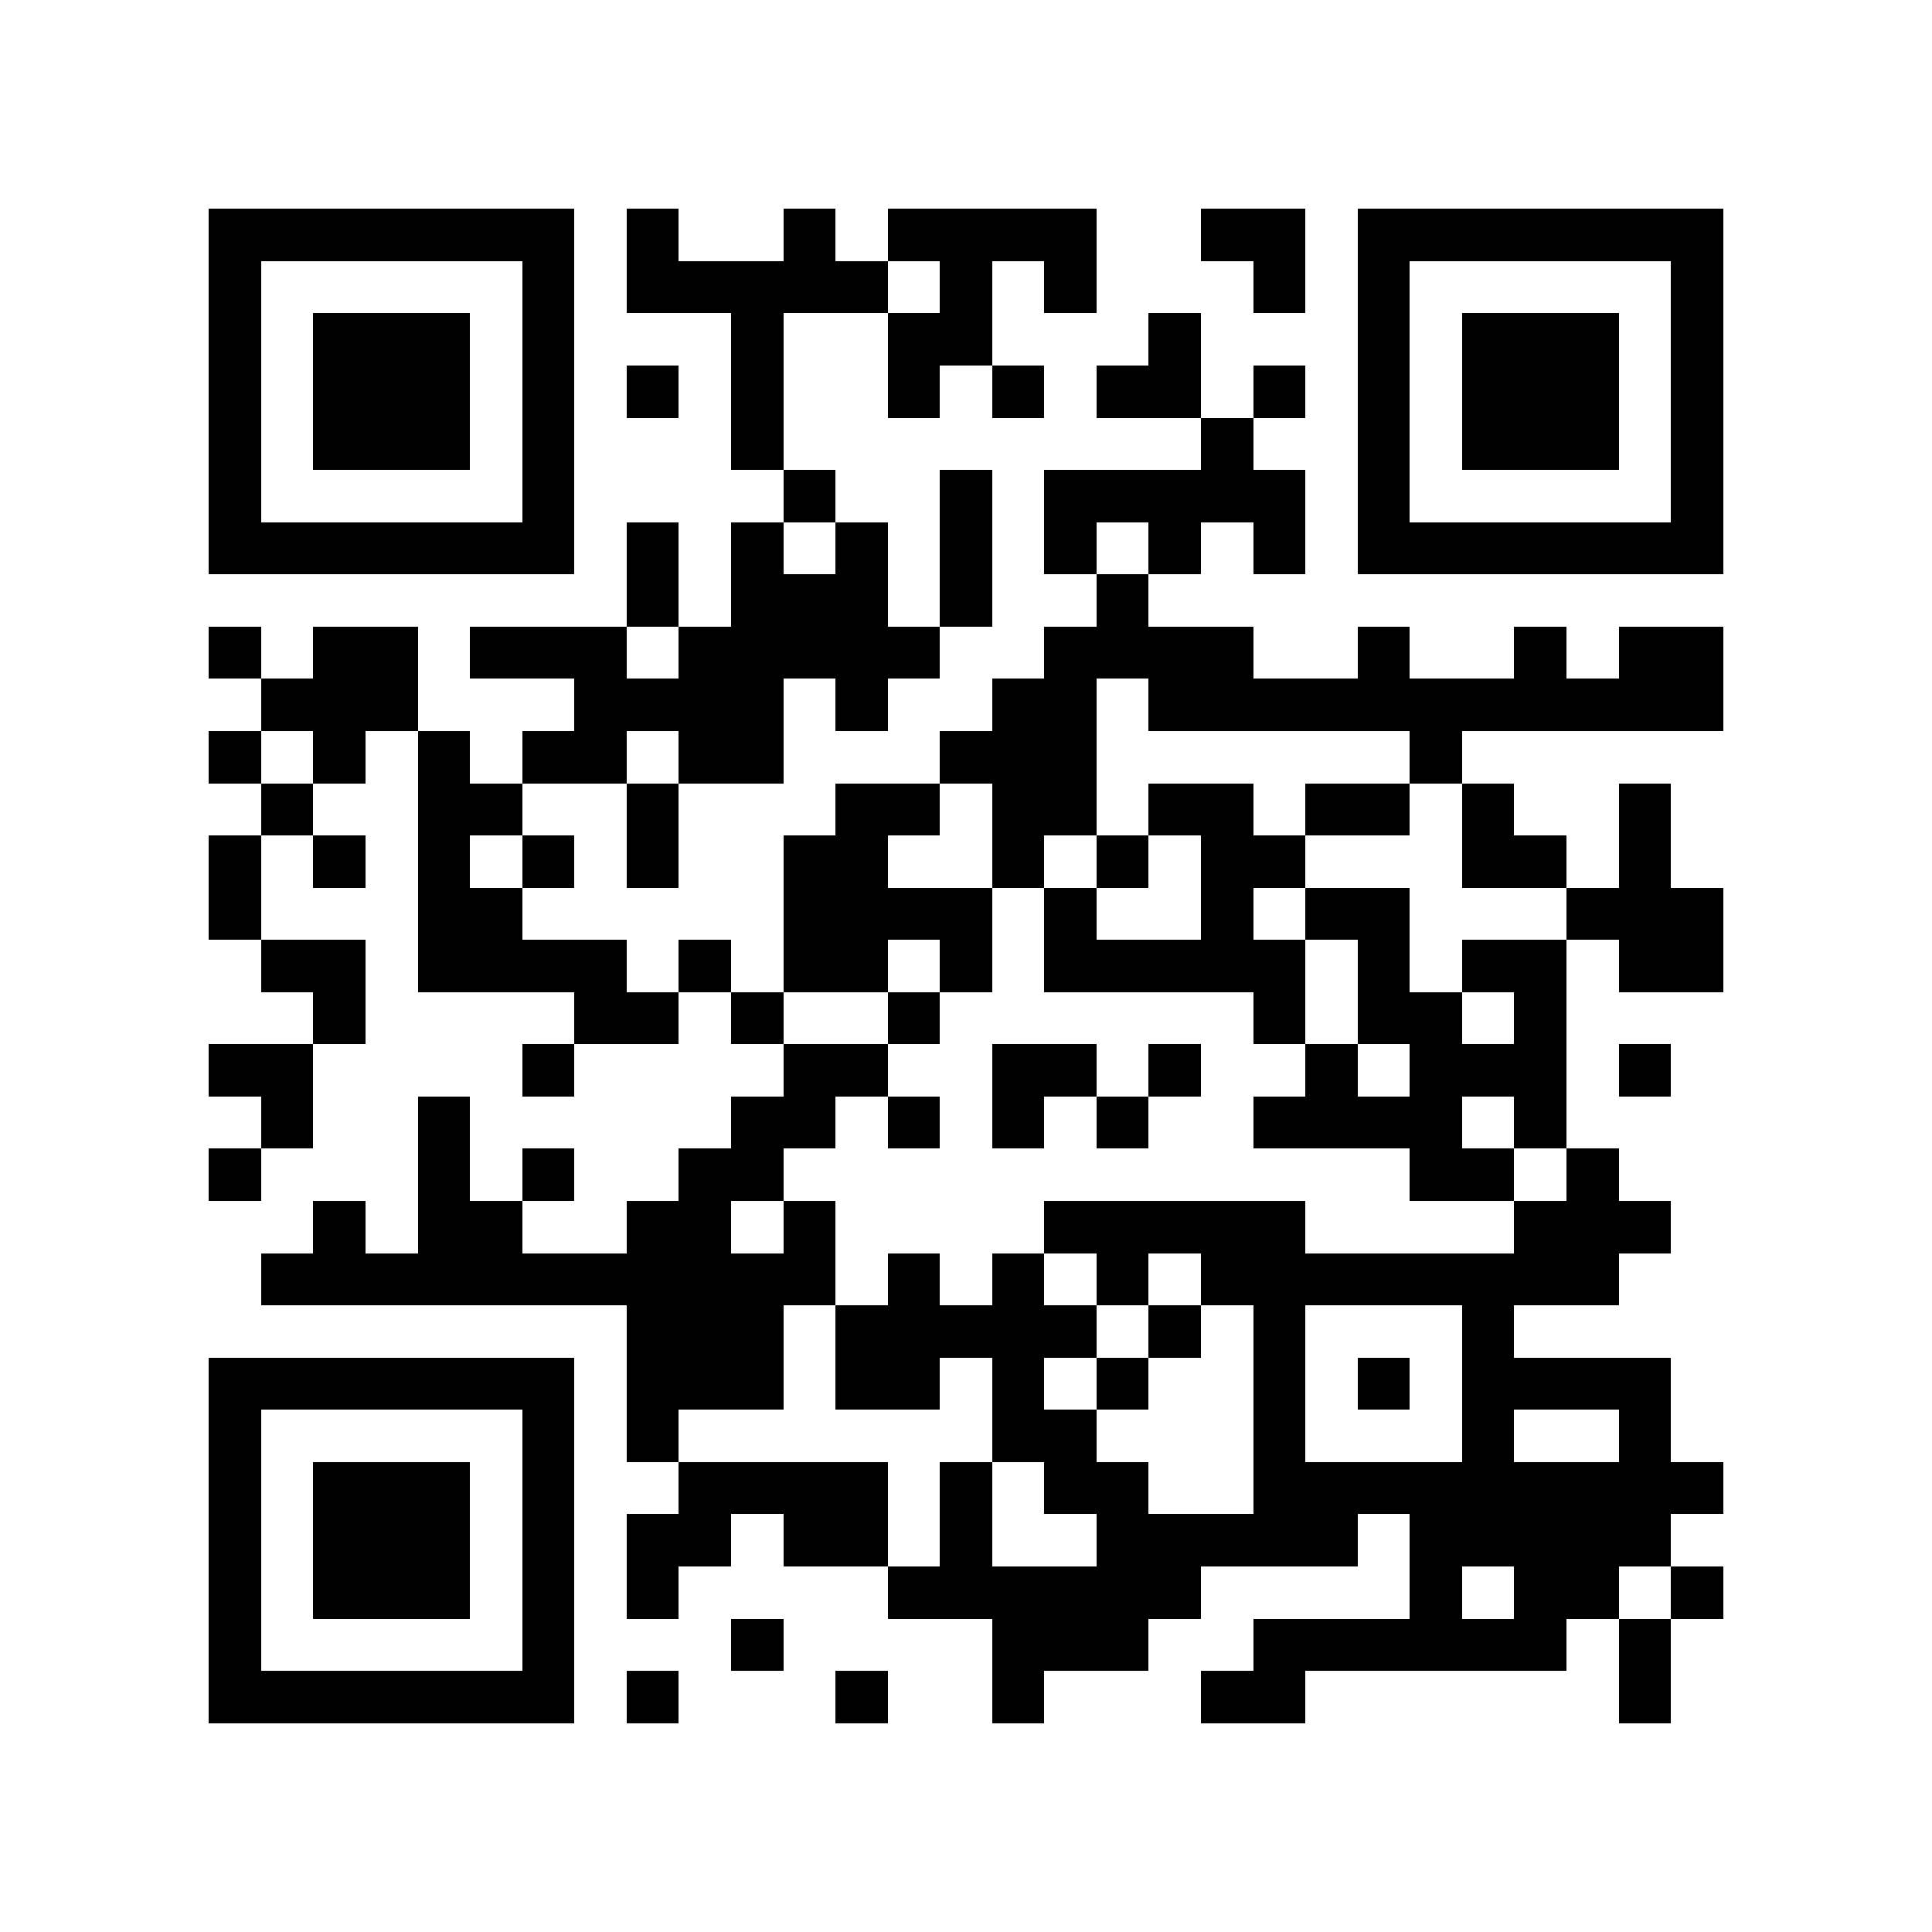 <?xml version="1.0" encoding="utf-8"?><!DOCTYPE svg PUBLIC "-//W3C//DTD SVG 1.1//EN" "http://www.w3.org/Graphics/SVG/1.1/DTD/svg11.dtd"><svg xmlns="http://www.w3.org/2000/svg" viewBox="0 0 37 37" shape-rendering="crispEdges"><path fill="#ffffff" d="M0 0h37v37H0z"/><path stroke="#000000" d="M4 4.5h7m1 0h1m2 0h1m1 0h4m2 0h2m1 0h7M4 5.5h1m5 0h1m1 0h5m1 0h1m1 0h1m3 0h1m1 0h1m5 0h1M4 6.5h1m1 0h3m1 0h1m3 0h1m2 0h2m3 0h1m3 0h1m1 0h3m1 0h1M4 7.5h1m1 0h3m1 0h1m1 0h1m1 0h1m2 0h1m1 0h1m1 0h2m1 0h1m1 0h1m1 0h3m1 0h1M4 8.5h1m1 0h3m1 0h1m3 0h1m8 0h1m2 0h1m1 0h3m1 0h1M4 9.5h1m5 0h1m4 0h1m2 0h1m1 0h5m1 0h1m5 0h1M4 10.5h7m1 0h1m1 0h1m1 0h1m1 0h1m1 0h1m1 0h1m1 0h1m1 0h7M12 11.5h1m1 0h3m1 0h1m2 0h1M4 12.5h1m1 0h2m1 0h3m1 0h5m2 0h4m2 0h1m2 0h1m1 0h2M5 13.5h3m3 0h4m1 0h1m2 0h2m1 0h11M4 14.5h1m1 0h1m1 0h1m1 0h2m1 0h2m3 0h3m6 0h1M5 15.5h1m2 0h2m2 0h1m3 0h2m1 0h2m1 0h2m1 0h2m1 0h1m2 0h1M4 16.5h1m1 0h1m1 0h1m1 0h1m1 0h1m2 0h2m2 0h1m1 0h1m1 0h2m3 0h2m1 0h1M4 17.5h1m3 0h2m5 0h4m1 0h1m2 0h1m1 0h2m3 0h3M5 18.5h2m1 0h4m1 0h1m1 0h2m1 0h1m1 0h5m1 0h1m1 0h2m1 0h2M6 19.5h1m4 0h2m1 0h1m2 0h1m6 0h1m1 0h2m1 0h1M4 20.5h2m4 0h1m4 0h2m2 0h2m1 0h1m2 0h1m1 0h3m1 0h1M5 21.5h1m2 0h1m5 0h2m1 0h1m1 0h1m1 0h1m2 0h4m1 0h1M4 22.5h1m3 0h1m1 0h1m2 0h2m12 0h2m1 0h1M6 23.5h1m1 0h2m2 0h2m1 0h1m4 0h5m4 0h3M5 24.5h11m1 0h1m1 0h1m1 0h1m1 0h8M12 25.5h3m1 0h5m1 0h1m1 0h1m3 0h1M4 26.5h7m1 0h3m1 0h2m1 0h1m1 0h1m2 0h1m1 0h1m1 0h4M4 27.5h1m5 0h1m1 0h1m6 0h2m3 0h1m3 0h1m2 0h1M4 28.5h1m1 0h3m1 0h1m2 0h4m1 0h1m1 0h2m2 0h9M4 29.5h1m1 0h3m1 0h1m1 0h2m1 0h2m1 0h1m2 0h5m1 0h5M4 30.5h1m1 0h3m1 0h1m1 0h1m4 0h6m4 0h1m1 0h2m1 0h1M4 31.5h1m5 0h1m3 0h1m4 0h3m2 0h6m1 0h1M4 32.5h7m1 0h1m3 0h1m2 0h1m3 0h2m6 0h1"/></svg>
